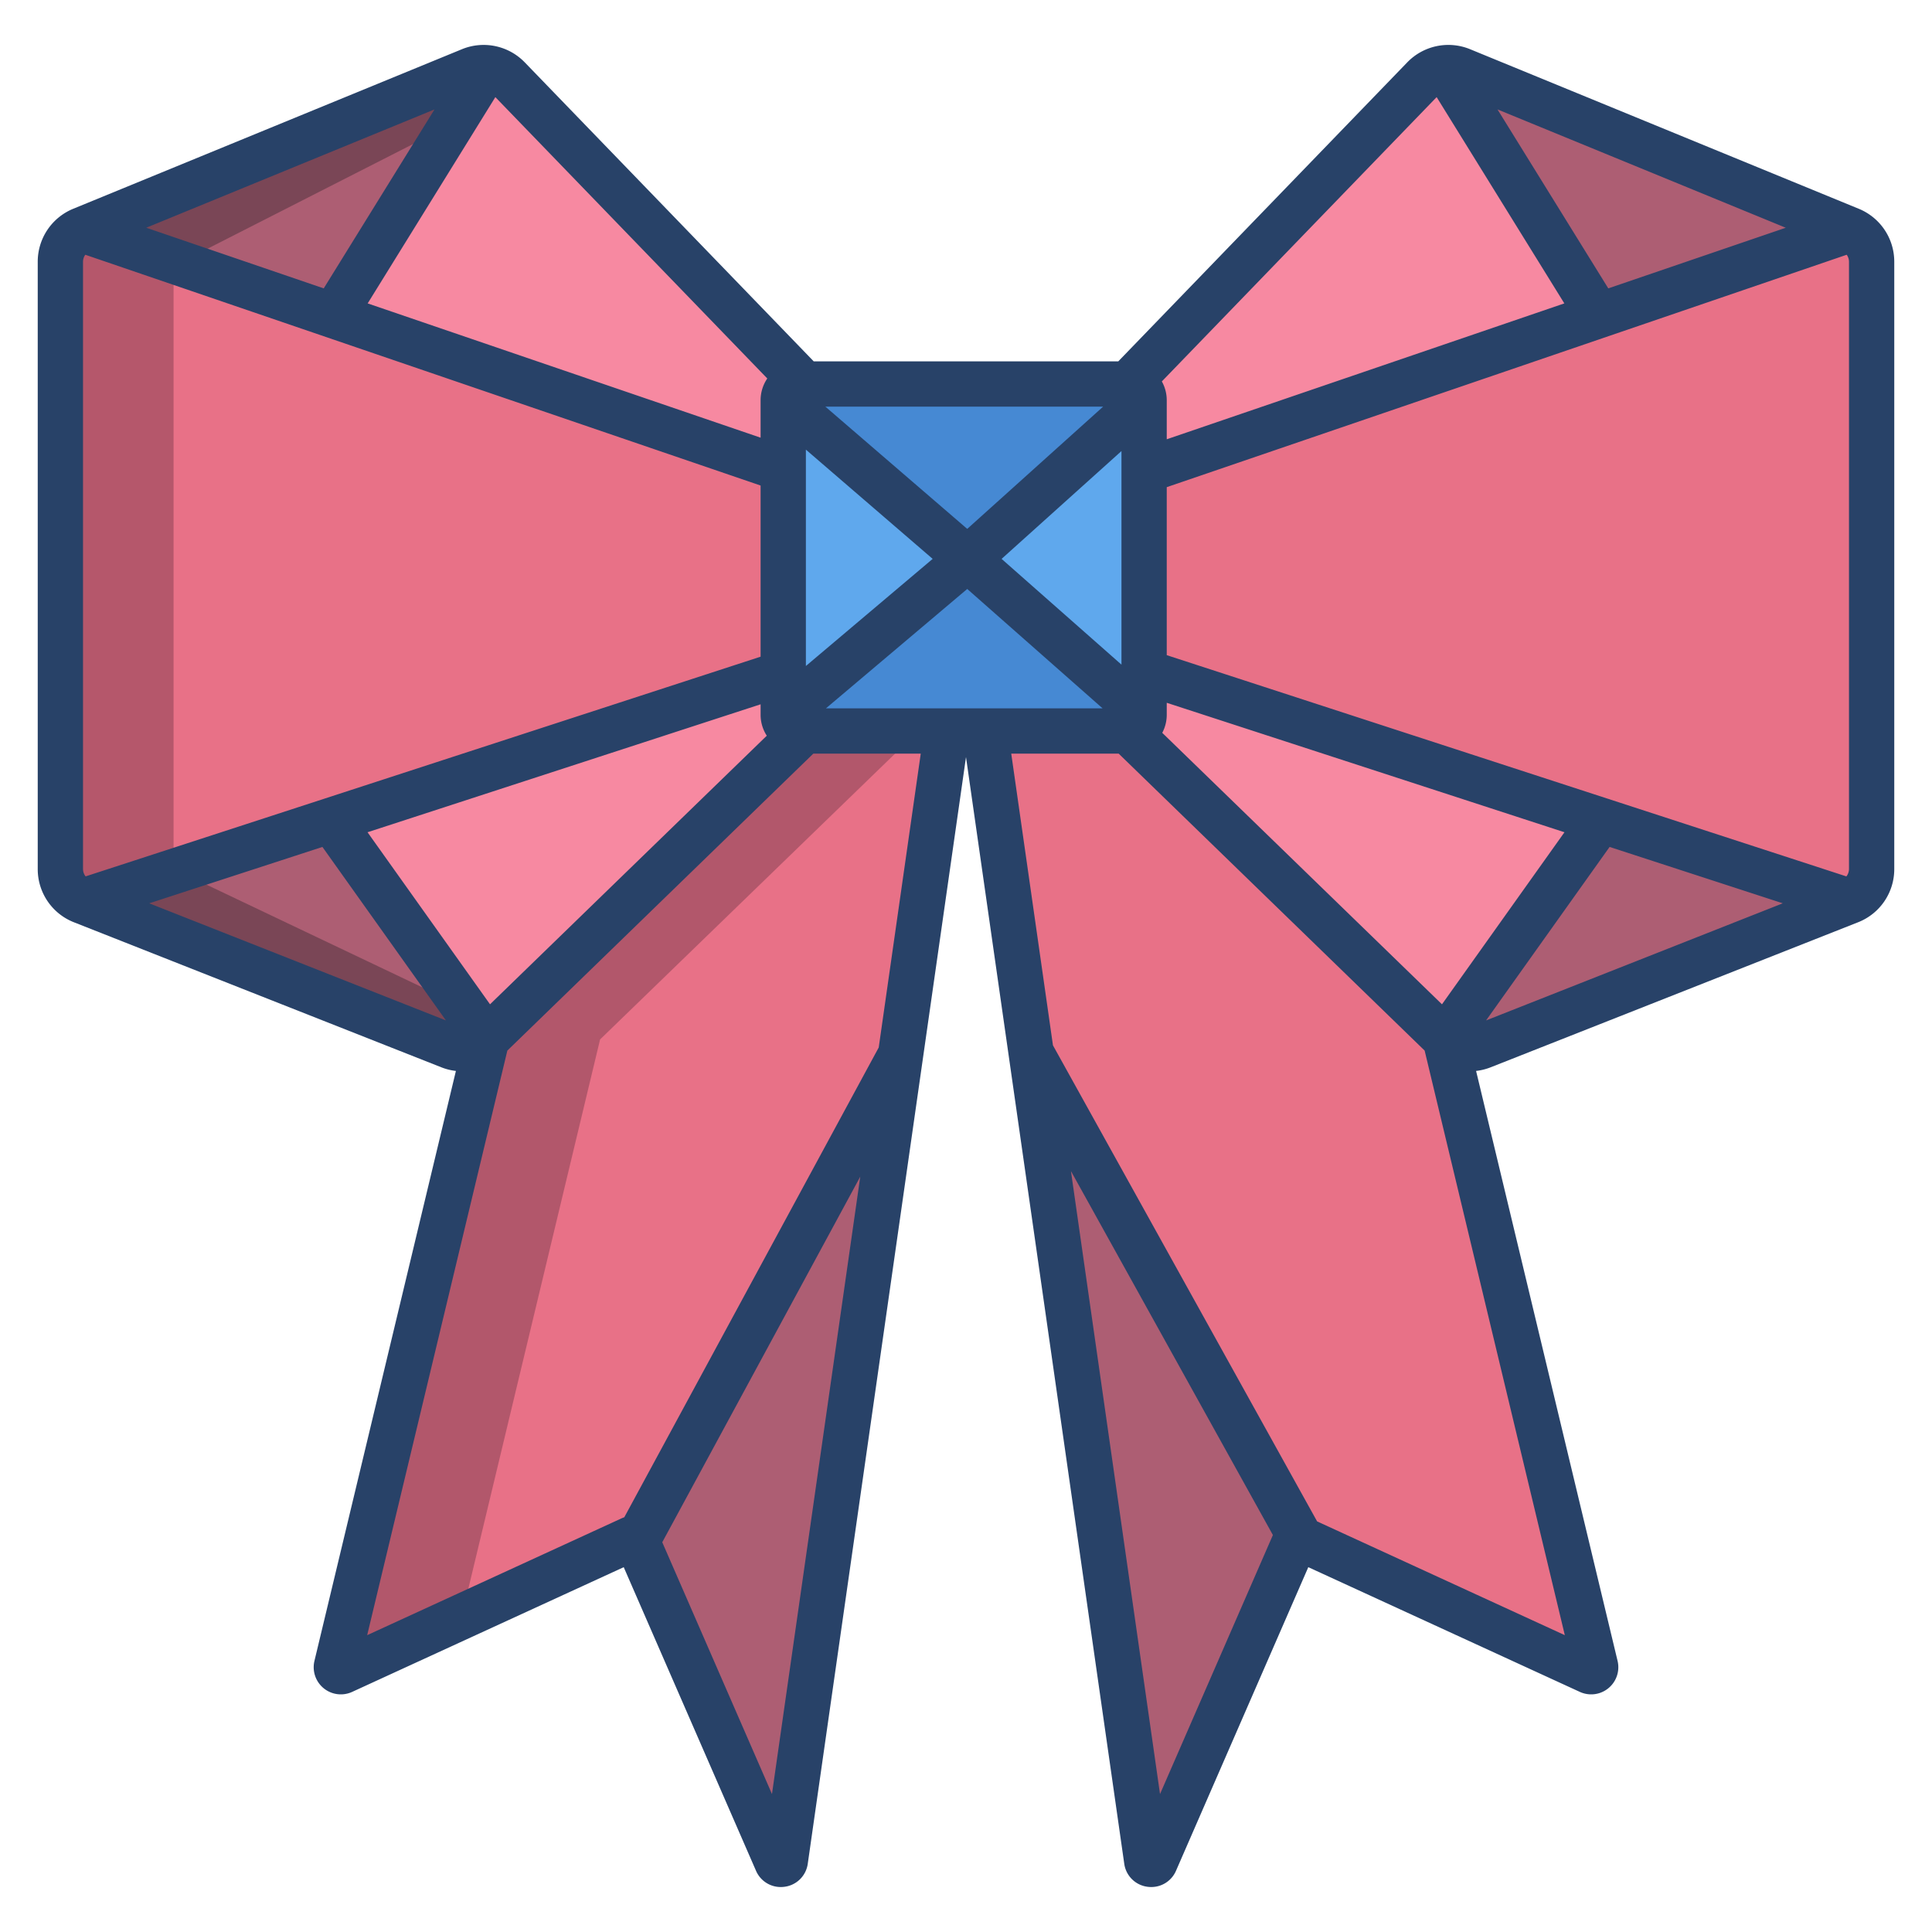 <!-- icon666.com - MILLIONS vector ICONS FREE --><svg id="Layer_1" viewBox="0 0 512 512" xmlns="http://www.w3.org/2000/svg" data-name="Layer 1"><g fill="#ad5e73"><path d="m490.29 60.87-66.66 22.78-40.66-65.68a9.146 9.146 0 0 1 4.39.64z"></path><path d="m273.26 278.97 71.5 128.85a1.2 1.2 0 0 0 -1.6.61l-37 84.93a1.2 1.2 0 0 1 -2.28-.3z"></path><path d="m490.17 238.84-97.38 38.44a9.234 9.234 0 0 1 -9.82-1.96l41.26-57.94z"></path></g><path d="m21.71 60.87a9.21 9.21 0 0 0 -5.71 8.51v160.91a9.188 9.188 0 0 0 5.83 8.55l185.74-60.45v-54.01z" fill="#e87187"></path><path d="m134.78 20.73a9.193 9.193 0 0 0 -5.75-2.76l-40.66 65.68 119.2 40.73 5.54-22.61z" fill="#f789a1"></path><path d="m87.77 217.38 41.26 57.94a9.234 9.234 0 0 1 -9.82 1.96l-97.38-38.44z" fill="#ad5e73"></path><path d="m238.66 279.5-30.54 213.56a1.2 1.2 0 0 1 -2.28.3l-37-84.93z" fill="#ad5e73"></path><path d="m238.66 279.5-69.82 128.93a1.2 1.2 0 0 0 -1.6-.61l-76.41 35.09a1.189 1.189 0 0 1 -1.66-1.36l39.86-166.23 84.08-81.6h37.82z" fill="#e87187"></path><path d="m129.03 17.97-40.66 65.68-66.66-22.78 102.93-42.26a9.146 9.146 0 0 1 4.39-.64z" fill="#ad5e73"></path><path d="m211.87 193.72-4.3-15.33-119.8 38.99 41.26 57.94 84.08-81.6z" fill="#f789a1"></path><path d="m382.97 17.97a9.193 9.193 0 0 0 -5.75 2.76l-78.33 81.04 4.31 23.03 120.43-41.15z" fill="#f789a1"></path><path d="m422.83 441.55a1.189 1.189 0 0 1 -1.66 1.36l-76.41-35.09-71.5-128.85-12.19-85.25h37.82l84.08 81.6z" fill="#e87187"></path><path d="m490.29 60.87-187.09 63.93v53.18l186.97 60.86a9.188 9.188 0 0 0 5.83-8.55v-160.91a9.21 9.21 0 0 0 -5.71-8.51z" fill="#e87187"></path><path d="m303.2 177.98-4.31 15.74 84.08 81.6 41.26-57.94z" fill="#f789a1"></path><path d="m256.5 148.07a.114.114 0 0 0 -.03.08.122.122 0 0 0 .04.09l46.69 41.18v-83.35z" fill="#5fa8ed"></path><path d="m256.31 148.07-48.74-42v83.35l48.74-41.18a.1.1 0 0 0 .05-.08.138.138 0 0 0 -.05-.09z" fill="#5fa8ed"></path><path d="m256.51 148.24 46.69 41.18a4.3 4.3 0 0 1 -4.31 4.3h-87.02a4.293 4.293 0 0 1 -4.3-4.3l48.74-41.18a.1.1 0 0 0 .05-.08l.11-.01a.122.122 0 0 0 .04.09z" fill="#4689d3"></path><path d="m256.5 148.07a.114.114 0 0 0 -.03.08l-.11.01a.138.138 0 0 0 -.05-.09l-48.74-42a4.293 4.293 0 0 1 4.3-4.3h87.02a4.3 4.3 0 0 1 4.31 4.3z" fill="#4689d3"></path><path d="m123.081 266.966-76.227-36.266-25.024 8.14 97.38 38.44a9.234 9.234 0 0 0 9.82-1.96z" fill="#7a4656"></path><path d="m159.03 275.46 84.08-81.46h-30l-84.08 81.46-39.86 166.16a1.172 1.172 0 0 0 1.66 1.325l31.48-14.4z" fill="#b2576b"></path><path d="m129.03 17.97a9.146 9.146 0 0 0 -4.39.64l-102.93 42.26 25.841 8.83 72.22-36.775z" fill="#7a4656"></path><path d="m46 230.29v-160.91c0-.069.014-.136.015-.2l-24.3-8.3a9.21 9.21 0 0 0 -5.715 8.5v160.91a9.188 9.188 0 0 0 5.83 8.55l24.221-7.883c-.016-.222-.051-.441-.051-.667z" fill="#b5576b"></path><path d="m492.567 55.316-102.929-42.255a15.156 15.156 0 0 0 -16.735 3.5l-76.554 79.21h-80.7l-76.549-79.208a15.156 15.156 0 0 0 -16.735-3.5l-102.932 42.253a15.151 15.151 0 0 0 -9.433 14.059v160.914a15.118 15.118 0 0 0 9.625 14.136l97.381 38.439a15.14 15.14 0 0 0 3.815.946l-37.489 156.342a7.193 7.193 0 0 0 10 8.215l71.961-33.049 35.052 80.442a7.121 7.121 0 0 0 6.565 4.322 7.473 7.473 0 0 0 1-.067 7.132 7.132 0 0 0 6.157-6.11l41.933-293.271 41.938 293.272a7.132 7.132 0 0 0 6.157 6.109 7.473 7.473 0 0 0 1 .067 7.123 7.123 0 0 0 6.565-4.323l35.052-80.441 71.962 33.05a7.194 7.194 0 0 0 10-8.214l-37.495-156.344a15.2 15.2 0 0 0 3.816-.946l97.38-38.439a15.118 15.118 0 0 0 9.625-14.136v-160.914a15.151 15.151 0 0 0 -9.433-14.059zm-2.567 14.059v160.914a3.17 3.17 0 0 1 -.686 1.966l-180.114-58.629v-44.526l180.194-61.587a3.173 3.173 0 0 1 .606 1.862zm-107.861 196.776-74.127-71.943a10.221 10.221 0 0 0 1.188-4.784v-3.178l105.4 34.309zm-163.259-78.43 37.448-31.638 35.87 31.638zm-89.019 78.43-32.461-45.596 104.167-33.907v2.776a10.217 10.217 0 0 0 1.637 5.546zm-107.175-33.9a3.17 3.17 0 0 1 -.686-1.962v-160.914a3.173 3.173 0 0 1 .606-1.862l178.96 61.16v45.355zm16.076-171.9 76.382-31.351-29.356 47.424zm226.671 87.76 31.767-28.576v56.6zm-9.106-7.95-37.592-32.392h73.6zm-9.159 7.949-33.6 28.388v-57.341zm179.045-71.686-29.357-47.424 76.382 31.357zm-45.487-50.687 33.838 54.668-105.364 36.008v-10.346a10.227 10.227 0 0 0 -1.3-4.985zm-177.387 74.563a10.233 10.233 0 0 0 -1.773 5.767v9.924l-104.13-35.586 33.837-54.668zm-163.794 139.087 45.9-14.939 32.732 45.975zm94.909 39.029 81.084-78.695h28.471l-11.136 77.87-67.428 124.5a7.037 7.037 0 0 0 -.709.278l-67.43 30.968zm70.127 197.026-29.076-66.728 52.472-96.886zm102.838 0-23.608-165.094 53.519 96.452zm41.633-72.253-70.006-126.161-11.055-77.307h28.471l81.084 78.695 37.148 154.921zm44.776-132.765 32.732-45.976 45.895 14.939z" fill="#284268"></path></svg>